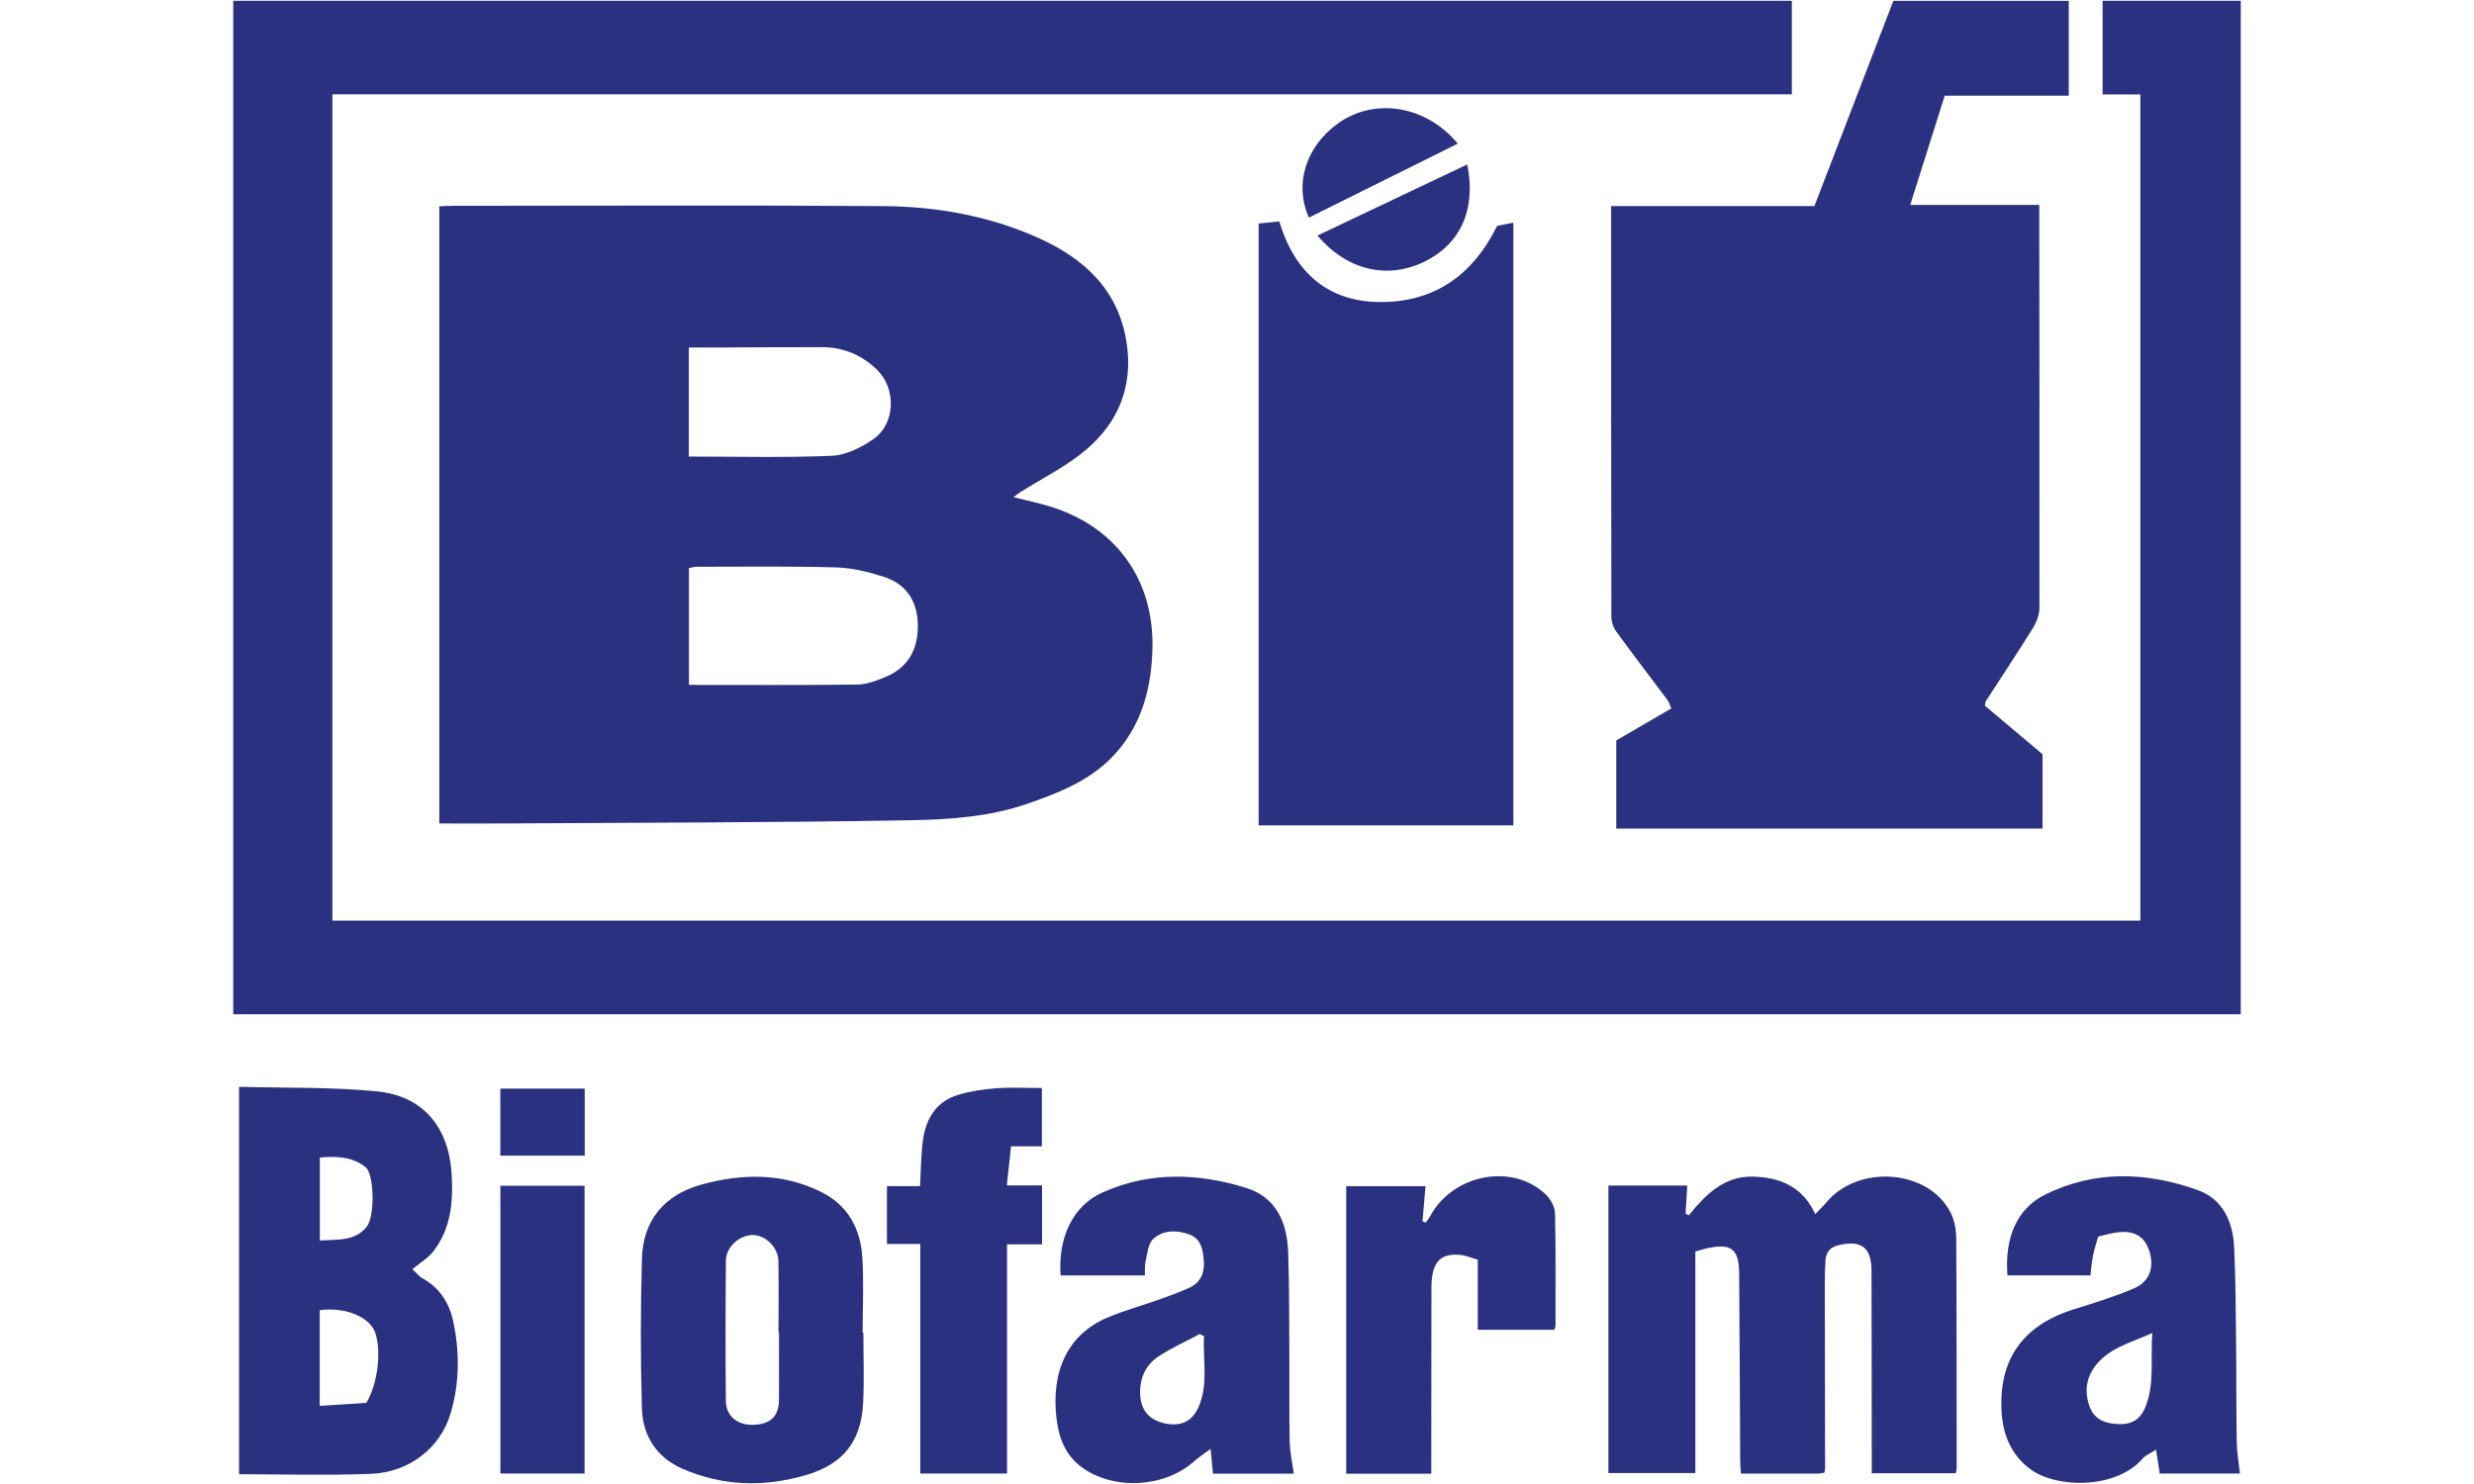<?xml version="1.0" encoding="UTF-8"?>
<svg id="katman_1" data-name="katman 1" xmlns="http://www.w3.org/2000/svg" viewBox="0 0 708.66 425.2">
  <defs>
    <style>
      .cls-1 {
        fill: #2a3180;
        stroke-width: 0px;
      }
    </style>
  </defs>
  <path class="cls-1" d="M613.09,27.06h-10.81V.22h39.57v290.39H66.81V.23h446.45v26.79H95.21v236.76h517.88V27.06Z"/>
  <path class="cls-1" d="M125.84,235.95V59.11c1.22-.05,2.28-.14,3.34-.14,41.23-.01,82.47-.21,123.7.08,15.23.11,30.18,2.73,44.26,8.99,13.38,5.95,23.25,14.94,25.58,30.22,1.89,12.37-2.36,22.77-11.64,30.62-5.67,4.8-12.55,8.16-18.88,12.18-.59.37-1.14.82-1.9,1.37,4.18,1.09,8.08,1.86,11.82,3.12,18.06,6.09,28.4,21.01,27.99,40.07-.24,10.96-2.75,21.15-10.08,29.69-6.81,7.94-16.08,11.62-25.62,14.94-11,3.82-22.51,4.57-33.87,4.77-39.03.69-78.08.68-117.12.92-5.76.04-11.53,0-17.57,0ZM197.35,196.24c16.22,0,32.22.1,48.22-.1,2.73-.04,5.56-1.12,8.14-2.2,6.63-2.77,9.34-8.16,9.19-15.11-.15-6.71-3.4-11.54-9.78-13.58-4.41-1.41-9.09-2.55-13.68-2.68-13.29-.37-26.59-.18-39.89-.18-.71,0-1.42.24-2.2.38v33.46ZM197.32,130.81c13.96,0,27.48.36,40.97-.22,4.05-.18,8.42-2.37,11.86-4.76,6.38-4.42,6.64-14.48,1.03-19.92-4.32-4.19-9.57-6.41-15.62-6.43-10.57-.03-21.15.06-31.72.1-2.13,0-4.26,0-6.53,0v31.23Z"/>
  <path class="cls-1" d="M592.56,27.43h-35.51c-3.27,10.37-6.5,20.57-9.88,31.29h36.96c0,1.85,0,3.32,0,4.79.04,36.85.11,73.71.05,110.56,0,1.92-.75,4.07-1.77,5.72-4.41,7.12-9.05,14.09-13.59,21.12-.16.25-.14.62-.27,1.28,5.36,4.51,10.82,9.11,16.52,13.91v21.32h-122.1v-25.27c5.19-3.02,10.33-6.01,15.76-9.17-.42-.94-.63-1.78-1.1-2.41-4.88-6.54-9.86-13.02-14.66-19.61-.83-1.14-1.39-2.76-1.4-4.16-.08-38.38-.07-76.76-.07-115.14,0-.75,0-1.49,0-2.62h58.23c7.57-19.7,15.01-39.05,22.61-58.8h50.24v27.19Z"/>
  <path class="cls-1" d="M433.5,236.49h-72.97V64.06c1.91-.21,3.7-.4,5.9-.63,4.52,14.97,14.33,23.47,30.15,23.1,15.02-.35,25.56-8.21,32.25-21.8,1.32-.26,2.76-.55,4.66-.93v172.69Z"/>
  <path class="cls-1" d="M522.62,421.91c-.6.11-1.12.3-1.65.3-7.3.02-14.6.01-22.3.01-.07-1.27-.2-2.51-.21-3.76-.1-17.88-.13-35.77-.29-53.65-.07-7.09-2.35-8.69-9.46-7.09-.84.19-1.66.46-3.09.86v63.48h-24.9v-82.37h22.59c-.17,2.83-.33,5.43-.49,8.04.31.16.62.32.93.48,4.79-5.92,10.08-11.23,18.19-11.08,7.65.14,14.3,2.66,18.03,10.73,1.23-1.29,2.22-2.2,3.08-3.24,9.23-11.2,29.57-9.59,35.75,2.96,1.06,2.16,1.54,4.82,1.55,7.25.13,22.03.11,44.06.12,66.09,0,.31-.14.62-.28,1.19h-24.04c0-1.33,0-2.69,0-4.05-.02-17.99-.01-35.99-.07-53.98-.02-6.7-2.92-8.83-9.43-7.31-2.42.56-3.56,1.99-3.74,4.28-.17,2.28-.22,4.57-.21,6.86.02,17.56.06,35.12.09,52.67,0,.42-.11.84-.17,1.33Z"/>
  <path class="cls-1" d="M118.12,363.65c1.42,1.32,2,2.12,2.77,2.54,4.97,2.68,7.78,7.06,8.91,12.32,1.91,8.85,1.85,17.79-.75,26.52-2.92,9.78-11.75,16.81-22.75,17.25-12.51.5-25.05.12-37.83.12v-111.01c13.18.37,26.41.03,39.47,1.31,13.41,1.31,20.66,10.38,21.44,23.85.46,7.94-.24,15.54-5.29,22.03-1.49,1.91-3.75,3.22-5.97,5.07ZM91.58,375.39v27.42c4.82-.31,9.3-.61,13.38-.87,3.26-5.61,4.29-14.56,2.59-19.9-1.47-4.62-8.4-7.63-15.97-6.65ZM91.63,355.43c5.07-.34,10.19.26,13.46-4.02,2.38-3.12,2.05-15.03-.34-16.96-3.73-3-8.26-3.25-13.13-2.79v23.77Z"/>
  <path class="cls-1" d="M370.58,422.22h-23.14c-.21-2.21-.4-4.18-.67-7.08-2.01,1.5-3.44,2.4-4.67,3.51-8.49,7.67-23.3,8.45-32.43,1.6-3.97-2.98-5.97-7.21-6.76-11.93-2-11.98.73-25.19,14.59-30.93,4.82-2,9.88-3.39,14.8-5.14,2.76-.98,5.51-2.01,8.19-3.19,3.45-1.53,4.65-4.43,4.32-8.02-.29-3.1-.77-6.17-4.28-7.41-3.62-1.27-7.39-1.18-10.2,1.35-1.44,1.3-1.64,4.09-2.16,6.26-.32,1.32-.17,2.76-.23,4.21h-24.13c-.78-10.55,3.28-19.87,12-23.78,13.52-6.07,27.44-5.58,41.2-1.29,8.65,2.7,11.69,10.04,11.98,18.43.36,10.45.27,20.92.34,31.38.05,7.63-.08,15.26.1,22.89.07,3,.74,5.99,1.16,9.14ZM344.9,382.86c-.41-.21-.81-.43-1.22-.64-3.98,2.13-8.14,3.98-11.89,6.46-3.64,2.41-5.35,6.24-5.22,10.66.14,4.69,2.61,7.53,7.09,8.49,4.55.97,7.9-.5,9.76-4.92,2.75-6.53,1.07-13.36,1.47-20.05Z"/>
  <path class="cls-1" d="M641.61,422.2h-22.96c-.35-2.22-.65-4.15-1.07-6.85-1.75,1.14-3.01,1.61-3.78,2.51-7.59,8.89-25.02,8.71-32.54,2.86-5.07-3.95-7.42-9.39-7.87-15.56-1.12-15.56,5.97-25.51,20.89-30.1,5.71-1.76,11.44-3.56,16.93-5.89,4.61-1.96,5.99-6.17,4.38-10.92-1.39-4.12-4.41-5.81-9.35-5.12-1.7.24-3.37.74-5.23,1.17-.54,1.94-1.13,3.67-1.49,5.46-.36,1.78-.49,3.61-.75,5.67h-23.75c-.84-10.66,2.62-19.08,10.7-23.11,14.27-7.11,29.2-6.58,43.86-1.31,7.24,2.61,10.03,9.15,10.38,16.45.43,9.03.45,18.09.55,27.14.11,9.49.03,18.98.18,28.46.05,3.01.59,6.02.92,9.15ZM616.5,381.94c-6.39,2.85-12.3,4.29-16.2,9.27-2.43,3.1-3.17,6.63-2.17,10.48,1.04,4,3.33,5.87,7.73,6.29,4.34.41,7.08-.95,8.66-4.81,2.68-6.55,1.46-13.44,1.98-21.22Z"/>
  <path class="cls-1" d="M247.31,381.86c0,6.64.26,13.3-.06,19.93-.53,11.16-5.66,17.73-16.45,20.87-11.86,3.45-23.68,3.19-35.17-1.77-7.61-3.28-11.53-9.5-11.76-17.41-.42-14.26-.39-28.54,0-42.8.3-10.98,6.36-18.31,17.04-21.27,11.65-3.22,23.28-3.39,34.4,2.15,7.64,3.81,11.18,10.58,11.7,18.74.45,7.16.09,14.37.09,21.56.07,0,.13,0,.2,0ZM223.14,381.8s-.09,0-.14,0c0-6.86.1-13.72-.04-20.57-.07-3.86-3.74-7.37-7.3-7.37-3.87,0-7.69,3.39-7.73,7.35-.12,13.39-.15,26.78-.01,40.17.05,4.39,3.34,7,7.86,6.86,4.91-.15,7.32-2.44,7.35-7.16.05-6.42.01-12.85.01-19.27Z"/>
  <path class="cls-1" d="M409.96,422.24h-24.35v-82.36h22.71c-.3,3.51-.58,6.79-.86,10.07.31.11.62.22.93.34.42-.6.92-1.16,1.26-1.8,6.47-12.09,23.62-15.39,33.15-6.22,1.36,1.31,2.57,3.5,2.62,5.32.25,10.79.14,21.58.14,32.38,0,.3-.21.59-.38,1.04h-21.88v-20.09c-2.07-.59-3.49-1.22-4.95-1.36-5.12-.49-7.55,1.5-8.17,6.58-.18,1.51-.16,3.05-.16,4.57-.02,15.92-.03,31.84-.04,47.76,0,1.17,0,2.34,0,3.78Z"/>
  <path class="cls-1" d="M288.47,422.19h-24.86v-65.76h-9.55v-16.57h9.49c.21-4.06.26-7.96.64-11.82.67-6.75,3.39-12.3,10.38-14.38,3.51-1.05,7.24-1.58,10.9-1.85,4.22-.31,8.48-.07,12.97-.07v16.71h-8.84c-.4,3.7-.78,7.3-1.2,11.2h10.09v16.88h-10.03v65.67Z"/>
  <path class="cls-1" d="M143.33,339.74h24.12v82.45h-24.12v-82.45Z"/>
  <path class="cls-1" d="M417.56,41.16c-14.41,7.16-28.51,14.16-42.63,21.18-4.27-9.49-.95-20.37,8.39-27.02,10.52-7.49,25.26-5.08,34.24,5.84Z"/>
  <path class="cls-1" d="M420.29,47.11c2.58,12.91-1.93,22.82-12.29,27.87-10.62,5.17-22.22,2.48-30.61-7.5,14.36-6.82,28.56-13.56,42.9-20.37Z"/>
  <path class="cls-1" d="M167.49,311.92v19.19h-24.18v-19.19h24.18Z"/>
</svg>